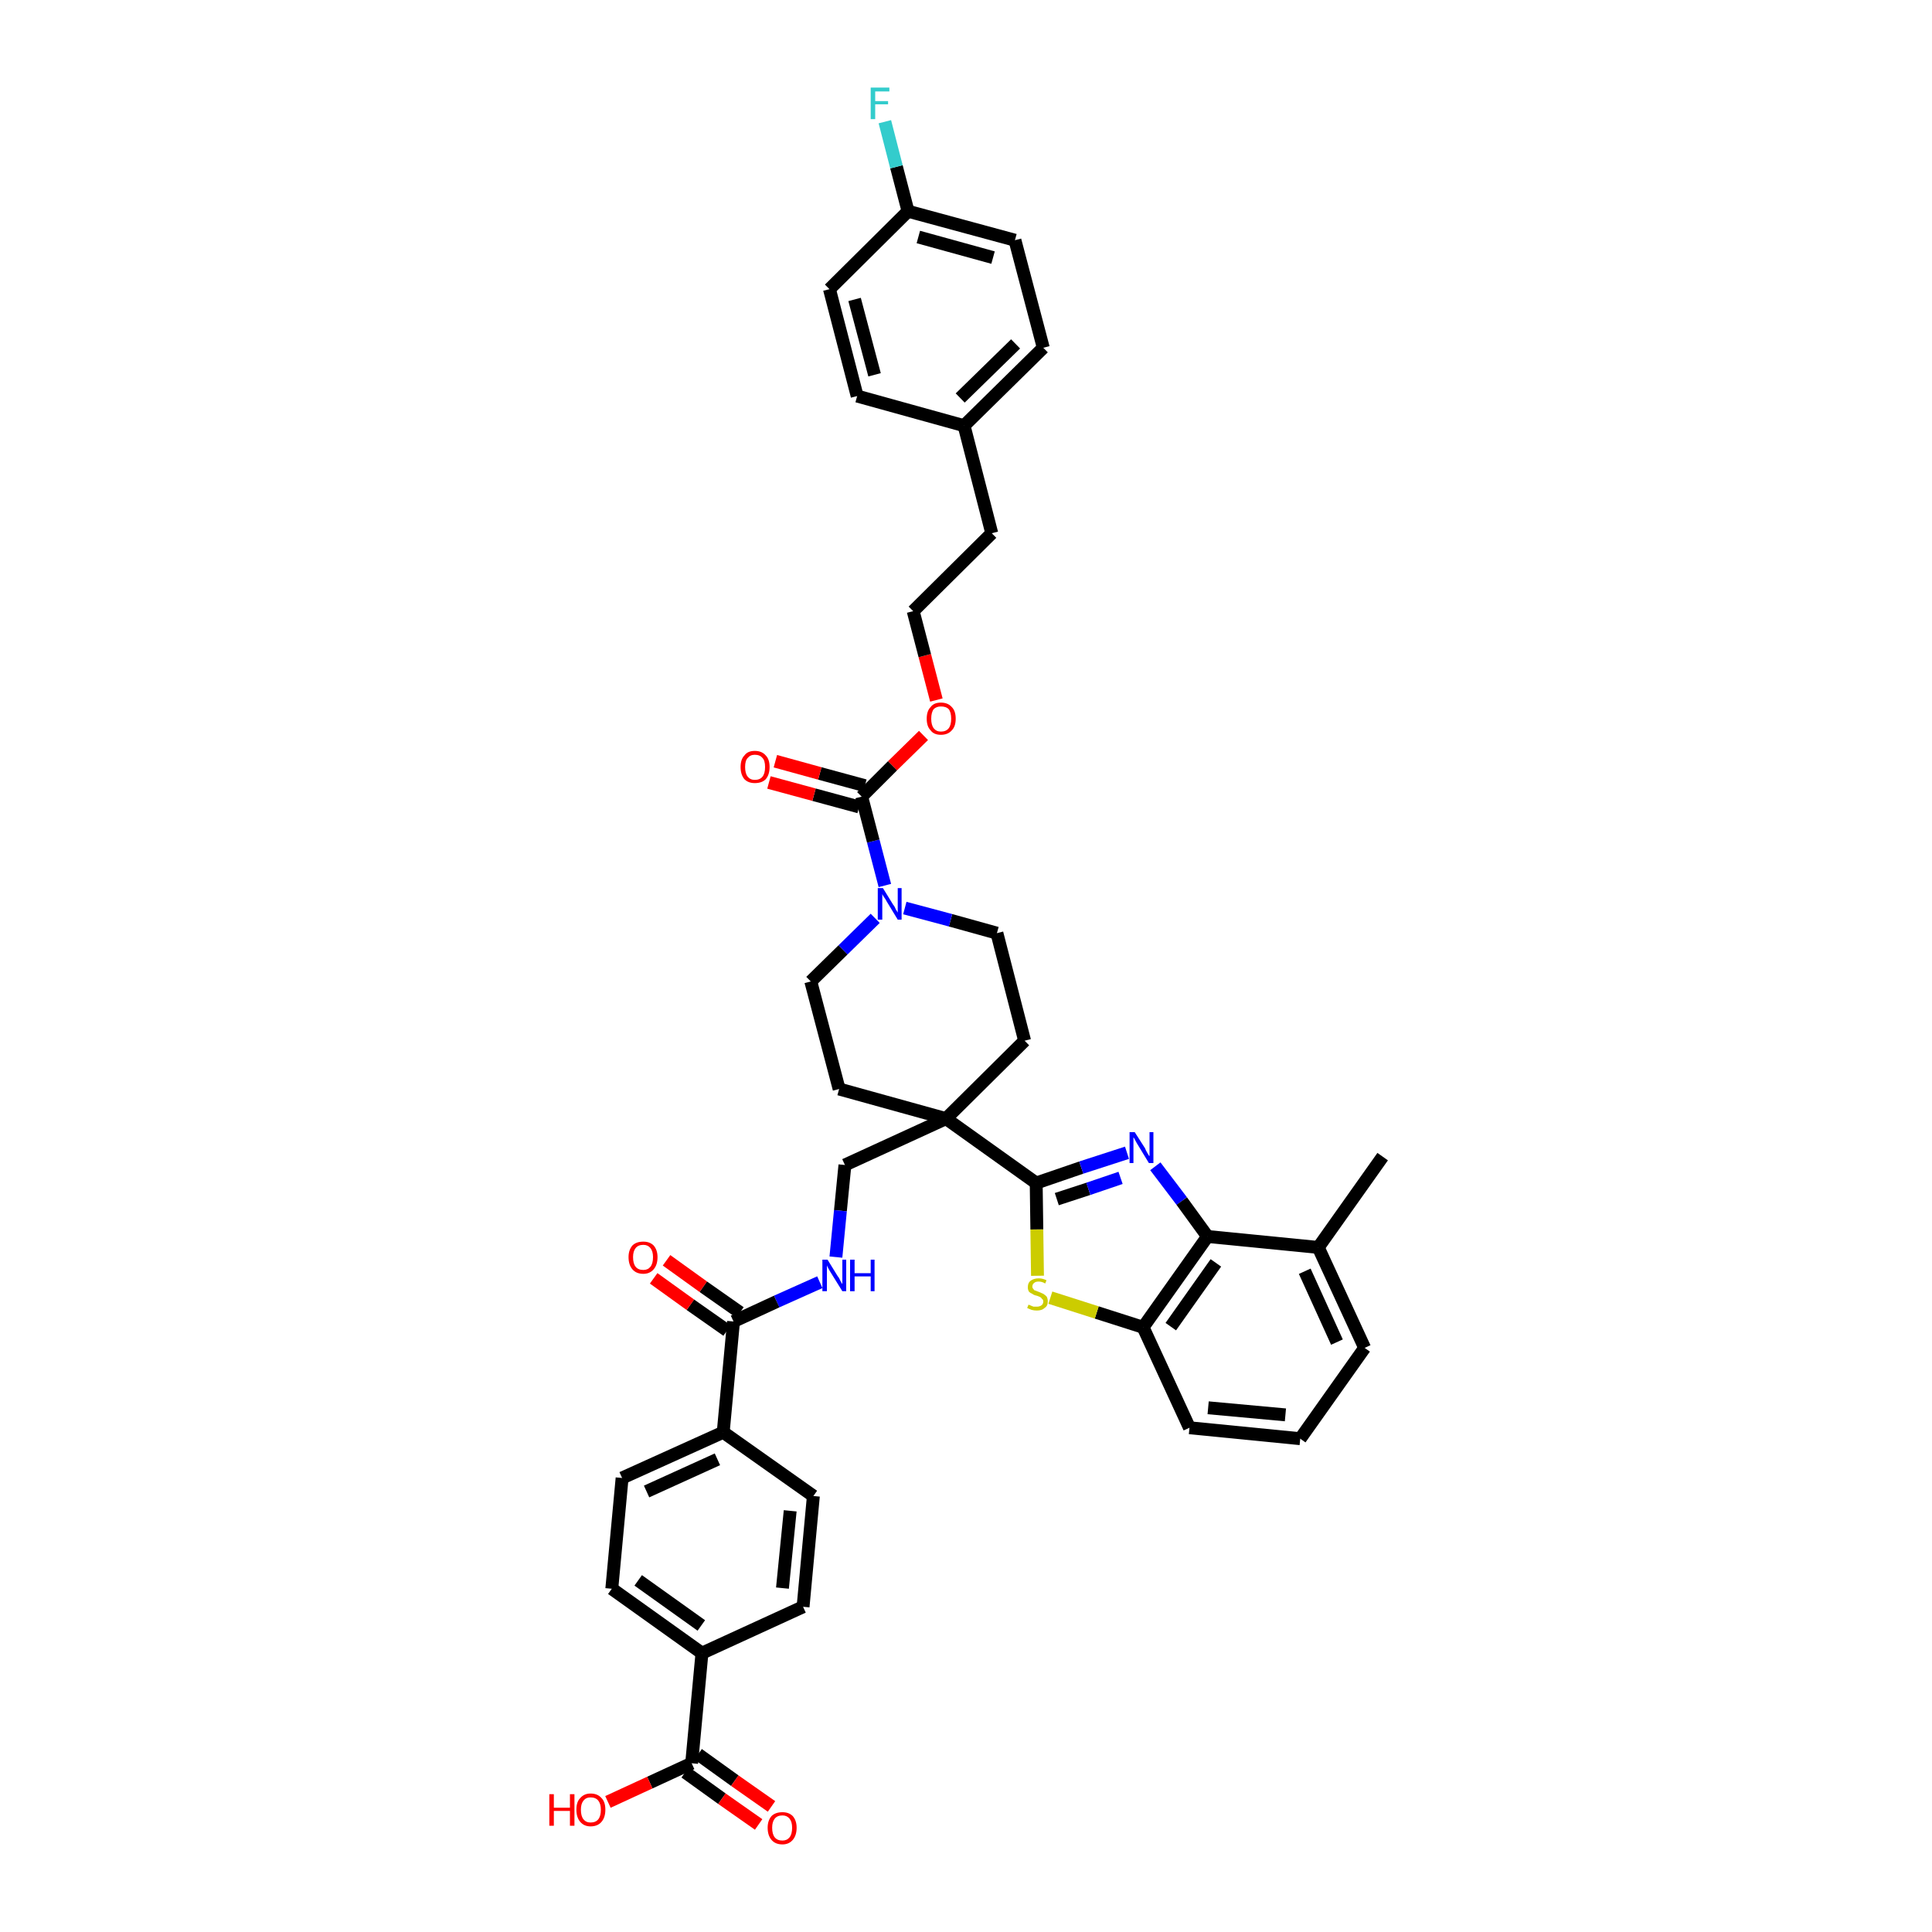 <?xml version='1.0' encoding='iso-8859-1'?>
<svg version='1.1' baseProfile='full'
              xmlns='http://www.w3.org/2000/svg'
                      xmlns:rdkit='http://www.rdkit.org/xml'
                      xmlns:xlink='http://www.w3.org/1999/xlink'
                  xml:space='preserve'
width='300px' height='300px' viewBox='0 0 300 300'>
<!-- END OF HEADER -->
<path class='bond-0 atom-0 atom-1' d='M 214.7,179.6 L 204.7,193.7' style='fill:none;fill-rule:evenodd;stroke:#000000;stroke-width:2.0px;stroke-linecap:butt;stroke-linejoin:miter;stroke-opacity:1' />
<path class='bond-1 atom-1 atom-2' d='M 204.7,193.7 L 211.9,209.3' style='fill:none;fill-rule:evenodd;stroke:#000000;stroke-width:2.0px;stroke-linecap:butt;stroke-linejoin:miter;stroke-opacity:1' />
<path class='bond-1 atom-1 atom-2' d='M 202.6,197.4 L 207.6,208.4' style='fill:none;fill-rule:evenodd;stroke:#000000;stroke-width:2.0px;stroke-linecap:butt;stroke-linejoin:miter;stroke-opacity:1' />
<path class='bond-40 atom-40 atom-1' d='M 187.5,192.0 L 204.7,193.7' style='fill:none;fill-rule:evenodd;stroke:#000000;stroke-width:2.0px;stroke-linecap:butt;stroke-linejoin:miter;stroke-opacity:1' />
<path class='bond-2 atom-2 atom-3' d='M 211.9,209.3 L 201.9,223.4' style='fill:none;fill-rule:evenodd;stroke:#000000;stroke-width:2.0px;stroke-linecap:butt;stroke-linejoin:miter;stroke-opacity:1' />
<path class='bond-3 atom-3 atom-4' d='M 201.9,223.4 L 184.7,221.7' style='fill:none;fill-rule:evenodd;stroke:#000000;stroke-width:2.0px;stroke-linecap:butt;stroke-linejoin:miter;stroke-opacity:1' />
<path class='bond-3 atom-3 atom-4' d='M 199.6,219.7 L 187.6,218.6' style='fill:none;fill-rule:evenodd;stroke:#000000;stroke-width:2.0px;stroke-linecap:butt;stroke-linejoin:miter;stroke-opacity:1' />
<path class='bond-4 atom-4 atom-5' d='M 184.7,221.7 L 177.5,206.1' style='fill:none;fill-rule:evenodd;stroke:#000000;stroke-width:2.0px;stroke-linecap:butt;stroke-linejoin:miter;stroke-opacity:1' />
<path class='bond-5 atom-5 atom-6' d='M 177.5,206.1 L 170.3,203.8' style='fill:none;fill-rule:evenodd;stroke:#000000;stroke-width:2.0px;stroke-linecap:butt;stroke-linejoin:miter;stroke-opacity:1' />
<path class='bond-5 atom-5 atom-6' d='M 170.3,203.8 L 163.1,201.5' style='fill:none;fill-rule:evenodd;stroke:#CCCC00;stroke-width:2.0px;stroke-linecap:butt;stroke-linejoin:miter;stroke-opacity:1' />
<path class='bond-41 atom-40 atom-5' d='M 187.5,192.0 L 177.5,206.1' style='fill:none;fill-rule:evenodd;stroke:#000000;stroke-width:2.0px;stroke-linecap:butt;stroke-linejoin:miter;stroke-opacity:1' />
<path class='bond-41 atom-40 atom-5' d='M 188.8,196.1 L 181.8,206.0' style='fill:none;fill-rule:evenodd;stroke:#000000;stroke-width:2.0px;stroke-linecap:butt;stroke-linejoin:miter;stroke-opacity:1' />
<path class='bond-6 atom-6 atom-7' d='M 161.1,198.1 L 161.0,190.9' style='fill:none;fill-rule:evenodd;stroke:#CCCC00;stroke-width:2.0px;stroke-linecap:butt;stroke-linejoin:miter;stroke-opacity:1' />
<path class='bond-6 atom-6 atom-7' d='M 161.0,190.9 L 160.9,183.7' style='fill:none;fill-rule:evenodd;stroke:#000000;stroke-width:2.0px;stroke-linecap:butt;stroke-linejoin:miter;stroke-opacity:1' />
<path class='bond-7 atom-7 atom-8' d='M 160.9,183.7 L 146.9,173.7' style='fill:none;fill-rule:evenodd;stroke:#000000;stroke-width:2.0px;stroke-linecap:butt;stroke-linejoin:miter;stroke-opacity:1' />
<path class='bond-38 atom-7 atom-39' d='M 160.9,183.7 L 167.9,181.3' style='fill:none;fill-rule:evenodd;stroke:#000000;stroke-width:2.0px;stroke-linecap:butt;stroke-linejoin:miter;stroke-opacity:1' />
<path class='bond-38 atom-7 atom-39' d='M 167.9,181.3 L 175.0,179.0' style='fill:none;fill-rule:evenodd;stroke:#0000FF;stroke-width:2.0px;stroke-linecap:butt;stroke-linejoin:miter;stroke-opacity:1' />
<path class='bond-38 atom-7 atom-39' d='M 164.1,186.2 L 169.0,184.6' style='fill:none;fill-rule:evenodd;stroke:#000000;stroke-width:2.0px;stroke-linecap:butt;stroke-linejoin:miter;stroke-opacity:1' />
<path class='bond-38 atom-7 atom-39' d='M 169.0,184.6 L 174.0,182.9' style='fill:none;fill-rule:evenodd;stroke:#0000FF;stroke-width:2.0px;stroke-linecap:butt;stroke-linejoin:miter;stroke-opacity:1' />
<path class='bond-8 atom-8 atom-9' d='M 146.9,173.7 L 131.2,180.9' style='fill:none;fill-rule:evenodd;stroke:#000000;stroke-width:2.0px;stroke-linecap:butt;stroke-linejoin:miter;stroke-opacity:1' />
<path class='bond-21 atom-8 atom-22' d='M 146.9,173.7 L 159.1,161.6' style='fill:none;fill-rule:evenodd;stroke:#000000;stroke-width:2.0px;stroke-linecap:butt;stroke-linejoin:miter;stroke-opacity:1' />
<path class='bond-42 atom-38 atom-8' d='M 130.3,169.1 L 146.9,173.7' style='fill:none;fill-rule:evenodd;stroke:#000000;stroke-width:2.0px;stroke-linecap:butt;stroke-linejoin:miter;stroke-opacity:1' />
<path class='bond-9 atom-9 atom-10' d='M 131.2,180.9 L 130.5,188.0' style='fill:none;fill-rule:evenodd;stroke:#000000;stroke-width:2.0px;stroke-linecap:butt;stroke-linejoin:miter;stroke-opacity:1' />
<path class='bond-9 atom-9 atom-10' d='M 130.5,188.0 L 129.8,195.2' style='fill:none;fill-rule:evenodd;stroke:#0000FF;stroke-width:2.0px;stroke-linecap:butt;stroke-linejoin:miter;stroke-opacity:1' />
<path class='bond-10 atom-10 atom-11' d='M 127.3,199.1 L 120.6,202.1' style='fill:none;fill-rule:evenodd;stroke:#0000FF;stroke-width:2.0px;stroke-linecap:butt;stroke-linejoin:miter;stroke-opacity:1' />
<path class='bond-10 atom-10 atom-11' d='M 120.6,202.1 L 113.9,205.2' style='fill:none;fill-rule:evenodd;stroke:#000000;stroke-width:2.0px;stroke-linecap:butt;stroke-linejoin:miter;stroke-opacity:1' />
<path class='bond-11 atom-11 atom-12' d='M 114.9,203.8 L 109.2,199.8' style='fill:none;fill-rule:evenodd;stroke:#000000;stroke-width:2.0px;stroke-linecap:butt;stroke-linejoin:miter;stroke-opacity:1' />
<path class='bond-11 atom-11 atom-12' d='M 109.2,199.8 L 103.5,195.7' style='fill:none;fill-rule:evenodd;stroke:#FF0000;stroke-width:2.0px;stroke-linecap:butt;stroke-linejoin:miter;stroke-opacity:1' />
<path class='bond-11 atom-11 atom-12' d='M 112.9,206.6 L 107.2,202.6' style='fill:none;fill-rule:evenodd;stroke:#000000;stroke-width:2.0px;stroke-linecap:butt;stroke-linejoin:miter;stroke-opacity:1' />
<path class='bond-11 atom-11 atom-12' d='M 107.2,202.6 L 101.5,198.5' style='fill:none;fill-rule:evenodd;stroke:#FF0000;stroke-width:2.0px;stroke-linecap:butt;stroke-linejoin:miter;stroke-opacity:1' />
<path class='bond-12 atom-11 atom-13' d='M 113.9,205.2 L 112.3,222.4' style='fill:none;fill-rule:evenodd;stroke:#000000;stroke-width:2.0px;stroke-linecap:butt;stroke-linejoin:miter;stroke-opacity:1' />
<path class='bond-13 atom-13 atom-14' d='M 112.3,222.4 L 96.6,229.5' style='fill:none;fill-rule:evenodd;stroke:#000000;stroke-width:2.0px;stroke-linecap:butt;stroke-linejoin:miter;stroke-opacity:1' />
<path class='bond-13 atom-13 atom-14' d='M 111.4,226.6 L 100.4,231.6' style='fill:none;fill-rule:evenodd;stroke:#000000;stroke-width:2.0px;stroke-linecap:butt;stroke-linejoin:miter;stroke-opacity:1' />
<path class='bond-43 atom-21 atom-13' d='M 126.3,232.3 L 112.3,222.4' style='fill:none;fill-rule:evenodd;stroke:#000000;stroke-width:2.0px;stroke-linecap:butt;stroke-linejoin:miter;stroke-opacity:1' />
<path class='bond-14 atom-14 atom-15' d='M 96.6,229.5 L 95.0,246.7' style='fill:none;fill-rule:evenodd;stroke:#000000;stroke-width:2.0px;stroke-linecap:butt;stroke-linejoin:miter;stroke-opacity:1' />
<path class='bond-15 atom-15 atom-16' d='M 95.0,246.7 L 109.0,256.7' style='fill:none;fill-rule:evenodd;stroke:#000000;stroke-width:2.0px;stroke-linecap:butt;stroke-linejoin:miter;stroke-opacity:1' />
<path class='bond-15 atom-15 atom-16' d='M 99.1,245.4 L 108.9,252.4' style='fill:none;fill-rule:evenodd;stroke:#000000;stroke-width:2.0px;stroke-linecap:butt;stroke-linejoin:miter;stroke-opacity:1' />
<path class='bond-16 atom-16 atom-17' d='M 109.0,256.7 L 107.4,273.8' style='fill:none;fill-rule:evenodd;stroke:#000000;stroke-width:2.0px;stroke-linecap:butt;stroke-linejoin:miter;stroke-opacity:1' />
<path class='bond-19 atom-16 atom-20' d='M 109.0,256.7 L 124.7,249.5' style='fill:none;fill-rule:evenodd;stroke:#000000;stroke-width:2.0px;stroke-linecap:butt;stroke-linejoin:miter;stroke-opacity:1' />
<path class='bond-17 atom-17 atom-18' d='M 106.4,275.2 L 112.1,279.3' style='fill:none;fill-rule:evenodd;stroke:#000000;stroke-width:2.0px;stroke-linecap:butt;stroke-linejoin:miter;stroke-opacity:1' />
<path class='bond-17 atom-17 atom-18' d='M 112.1,279.3 L 117.8,283.3' style='fill:none;fill-rule:evenodd;stroke:#FF0000;stroke-width:2.0px;stroke-linecap:butt;stroke-linejoin:miter;stroke-opacity:1' />
<path class='bond-17 atom-17 atom-18' d='M 108.4,272.4 L 114.1,276.5' style='fill:none;fill-rule:evenodd;stroke:#000000;stroke-width:2.0px;stroke-linecap:butt;stroke-linejoin:miter;stroke-opacity:1' />
<path class='bond-17 atom-17 atom-18' d='M 114.1,276.5 L 119.8,280.5' style='fill:none;fill-rule:evenodd;stroke:#FF0000;stroke-width:2.0px;stroke-linecap:butt;stroke-linejoin:miter;stroke-opacity:1' />
<path class='bond-18 atom-17 atom-19' d='M 107.4,273.8 L 100.9,276.8' style='fill:none;fill-rule:evenodd;stroke:#000000;stroke-width:2.0px;stroke-linecap:butt;stroke-linejoin:miter;stroke-opacity:1' />
<path class='bond-18 atom-17 atom-19' d='M 100.9,276.8 L 94.4,279.8' style='fill:none;fill-rule:evenodd;stroke:#FF0000;stroke-width:2.0px;stroke-linecap:butt;stroke-linejoin:miter;stroke-opacity:1' />
<path class='bond-20 atom-20 atom-21' d='M 124.7,249.5 L 126.3,232.3' style='fill:none;fill-rule:evenodd;stroke:#000000;stroke-width:2.0px;stroke-linecap:butt;stroke-linejoin:miter;stroke-opacity:1' />
<path class='bond-20 atom-20 atom-21' d='M 121.5,246.6 L 122.7,234.6' style='fill:none;fill-rule:evenodd;stroke:#000000;stroke-width:2.0px;stroke-linecap:butt;stroke-linejoin:miter;stroke-opacity:1' />
<path class='bond-22 atom-22 atom-23' d='M 159.1,161.6 L 154.8,144.9' style='fill:none;fill-rule:evenodd;stroke:#000000;stroke-width:2.0px;stroke-linecap:butt;stroke-linejoin:miter;stroke-opacity:1' />
<path class='bond-23 atom-23 atom-24' d='M 154.8,144.9 L 147.6,142.9' style='fill:none;fill-rule:evenodd;stroke:#000000;stroke-width:2.0px;stroke-linecap:butt;stroke-linejoin:miter;stroke-opacity:1' />
<path class='bond-23 atom-23 atom-24' d='M 147.6,142.9 L 140.5,141.0' style='fill:none;fill-rule:evenodd;stroke:#0000FF;stroke-width:2.0px;stroke-linecap:butt;stroke-linejoin:miter;stroke-opacity:1' />
<path class='bond-24 atom-24 atom-25' d='M 137.4,137.5 L 135.6,130.6' style='fill:none;fill-rule:evenodd;stroke:#0000FF;stroke-width:2.0px;stroke-linecap:butt;stroke-linejoin:miter;stroke-opacity:1' />
<path class='bond-24 atom-24 atom-25' d='M 135.6,130.6 L 133.8,123.7' style='fill:none;fill-rule:evenodd;stroke:#000000;stroke-width:2.0px;stroke-linecap:butt;stroke-linejoin:miter;stroke-opacity:1' />
<path class='bond-36 atom-24 atom-37' d='M 135.9,142.6 L 130.9,147.5' style='fill:none;fill-rule:evenodd;stroke:#0000FF;stroke-width:2.0px;stroke-linecap:butt;stroke-linejoin:miter;stroke-opacity:1' />
<path class='bond-36 atom-24 atom-37' d='M 130.9,147.5 L 125.9,152.4' style='fill:none;fill-rule:evenodd;stroke:#000000;stroke-width:2.0px;stroke-linecap:butt;stroke-linejoin:miter;stroke-opacity:1' />
<path class='bond-25 atom-25 atom-26' d='M 134.3,122.0 L 127.3,120.1' style='fill:none;fill-rule:evenodd;stroke:#000000;stroke-width:2.0px;stroke-linecap:butt;stroke-linejoin:miter;stroke-opacity:1' />
<path class='bond-25 atom-25 atom-26' d='M 127.3,120.1 L 120.4,118.2' style='fill:none;fill-rule:evenodd;stroke:#FF0000;stroke-width:2.0px;stroke-linecap:butt;stroke-linejoin:miter;stroke-opacity:1' />
<path class='bond-25 atom-25 atom-26' d='M 133.4,125.3 L 126.4,123.4' style='fill:none;fill-rule:evenodd;stroke:#000000;stroke-width:2.0px;stroke-linecap:butt;stroke-linejoin:miter;stroke-opacity:1' />
<path class='bond-25 atom-25 atom-26' d='M 126.4,123.4 L 119.4,121.5' style='fill:none;fill-rule:evenodd;stroke:#FF0000;stroke-width:2.0px;stroke-linecap:butt;stroke-linejoin:miter;stroke-opacity:1' />
<path class='bond-26 atom-25 atom-27' d='M 133.8,123.7 L 138.6,118.9' style='fill:none;fill-rule:evenodd;stroke:#000000;stroke-width:2.0px;stroke-linecap:butt;stroke-linejoin:miter;stroke-opacity:1' />
<path class='bond-26 atom-25 atom-27' d='M 138.6,118.9 L 143.4,114.2' style='fill:none;fill-rule:evenodd;stroke:#FF0000;stroke-width:2.0px;stroke-linecap:butt;stroke-linejoin:miter;stroke-opacity:1' />
<path class='bond-27 atom-27 atom-28' d='M 145.4,108.7 L 143.6,101.8' style='fill:none;fill-rule:evenodd;stroke:#FF0000;stroke-width:2.0px;stroke-linecap:butt;stroke-linejoin:miter;stroke-opacity:1' />
<path class='bond-27 atom-27 atom-28' d='M 143.6,101.8 L 141.8,94.9' style='fill:none;fill-rule:evenodd;stroke:#000000;stroke-width:2.0px;stroke-linecap:butt;stroke-linejoin:miter;stroke-opacity:1' />
<path class='bond-28 atom-28 atom-29' d='M 141.8,94.9 L 154.0,82.8' style='fill:none;fill-rule:evenodd;stroke:#000000;stroke-width:2.0px;stroke-linecap:butt;stroke-linejoin:miter;stroke-opacity:1' />
<path class='bond-29 atom-29 atom-30' d='M 154.0,82.8 L 149.7,66.1' style='fill:none;fill-rule:evenodd;stroke:#000000;stroke-width:2.0px;stroke-linecap:butt;stroke-linejoin:miter;stroke-opacity:1' />
<path class='bond-30 atom-30 atom-31' d='M 149.7,66.1 L 162.0,54.0' style='fill:none;fill-rule:evenodd;stroke:#000000;stroke-width:2.0px;stroke-linecap:butt;stroke-linejoin:miter;stroke-opacity:1' />
<path class='bond-30 atom-30 atom-31' d='M 149.1,61.8 L 157.7,53.4' style='fill:none;fill-rule:evenodd;stroke:#000000;stroke-width:2.0px;stroke-linecap:butt;stroke-linejoin:miter;stroke-opacity:1' />
<path class='bond-44 atom-36 atom-30' d='M 133.1,61.5 L 149.7,66.1' style='fill:none;fill-rule:evenodd;stroke:#000000;stroke-width:2.0px;stroke-linecap:butt;stroke-linejoin:miter;stroke-opacity:1' />
<path class='bond-31 atom-31 atom-32' d='M 162.0,54.0 L 157.6,37.3' style='fill:none;fill-rule:evenodd;stroke:#000000;stroke-width:2.0px;stroke-linecap:butt;stroke-linejoin:miter;stroke-opacity:1' />
<path class='bond-32 atom-32 atom-33' d='M 157.6,37.3 L 141.0,32.8' style='fill:none;fill-rule:evenodd;stroke:#000000;stroke-width:2.0px;stroke-linecap:butt;stroke-linejoin:miter;stroke-opacity:1' />
<path class='bond-32 atom-32 atom-33' d='M 154.2,40.0 L 142.6,36.8' style='fill:none;fill-rule:evenodd;stroke:#000000;stroke-width:2.0px;stroke-linecap:butt;stroke-linejoin:miter;stroke-opacity:1' />
<path class='bond-33 atom-33 atom-34' d='M 141.0,32.8 L 139.2,25.9' style='fill:none;fill-rule:evenodd;stroke:#000000;stroke-width:2.0px;stroke-linecap:butt;stroke-linejoin:miter;stroke-opacity:1' />
<path class='bond-33 atom-33 atom-34' d='M 139.2,25.9 L 137.4,18.9' style='fill:none;fill-rule:evenodd;stroke:#33CCCC;stroke-width:2.0px;stroke-linecap:butt;stroke-linejoin:miter;stroke-opacity:1' />
<path class='bond-34 atom-33 atom-35' d='M 141.0,32.8 L 128.8,44.9' style='fill:none;fill-rule:evenodd;stroke:#000000;stroke-width:2.0px;stroke-linecap:butt;stroke-linejoin:miter;stroke-opacity:1' />
<path class='bond-35 atom-35 atom-36' d='M 128.8,44.9 L 133.1,61.5' style='fill:none;fill-rule:evenodd;stroke:#000000;stroke-width:2.0px;stroke-linecap:butt;stroke-linejoin:miter;stroke-opacity:1' />
<path class='bond-35 atom-35 atom-36' d='M 132.7,46.5 L 135.8,58.2' style='fill:none;fill-rule:evenodd;stroke:#000000;stroke-width:2.0px;stroke-linecap:butt;stroke-linejoin:miter;stroke-opacity:1' />
<path class='bond-37 atom-37 atom-38' d='M 125.9,152.4 L 130.3,169.1' style='fill:none;fill-rule:evenodd;stroke:#000000;stroke-width:2.0px;stroke-linecap:butt;stroke-linejoin:miter;stroke-opacity:1' />
<path class='bond-39 atom-39 atom-40' d='M 179.4,181.1 L 183.5,186.5' style='fill:none;fill-rule:evenodd;stroke:#0000FF;stroke-width:2.0px;stroke-linecap:butt;stroke-linejoin:miter;stroke-opacity:1' />
<path class='bond-39 atom-39 atom-40' d='M 183.5,186.5 L 187.5,192.0' style='fill:none;fill-rule:evenodd;stroke:#000000;stroke-width:2.0px;stroke-linecap:butt;stroke-linejoin:miter;stroke-opacity:1' />
<path  class='atom-6' d='M 159.7 202.6
Q 159.8 202.6, 160.0 202.7
Q 160.2 202.8, 160.5 202.9
Q 160.7 202.9, 161.0 202.9
Q 161.4 202.9, 161.7 202.7
Q 162.0 202.5, 162.0 202.1
Q 162.0 201.8, 161.8 201.7
Q 161.7 201.5, 161.5 201.4
Q 161.3 201.3, 161.0 201.2
Q 160.5 201.1, 160.3 200.9
Q 160.0 200.8, 159.8 200.6
Q 159.6 200.3, 159.6 199.9
Q 159.6 199.2, 160.0 198.9
Q 160.5 198.5, 161.3 198.5
Q 161.9 198.5, 162.5 198.8
L 162.3 199.3
Q 161.8 199.0, 161.3 199.0
Q 160.8 199.0, 160.6 199.2
Q 160.3 199.4, 160.3 199.8
Q 160.3 200.0, 160.5 200.2
Q 160.6 200.4, 160.8 200.4
Q 161.0 200.5, 161.3 200.6
Q 161.8 200.8, 162.0 200.9
Q 162.3 201.1, 162.5 201.3
Q 162.7 201.6, 162.7 202.1
Q 162.7 202.8, 162.2 203.1
Q 161.8 203.5, 161.0 203.5
Q 160.6 203.5, 160.2 203.4
Q 159.9 203.3, 159.5 203.1
L 159.7 202.6
' fill='#CCCC00'/>
<path  class='atom-10' d='M 128.5 195.6
L 130.1 198.2
Q 130.3 198.4, 130.5 198.9
Q 130.8 199.4, 130.8 199.4
L 130.8 195.6
L 131.4 195.6
L 131.4 200.5
L 130.8 200.5
L 129.0 197.6
Q 128.8 197.3, 128.6 196.9
Q 128.4 196.6, 128.4 196.4
L 128.4 200.5
L 127.7 200.5
L 127.7 195.6
L 128.5 195.6
' fill='#0000FF'/>
<path  class='atom-10' d='M 132.0 195.6
L 132.7 195.6
L 132.7 197.7
L 135.2 197.7
L 135.2 195.6
L 135.8 195.6
L 135.8 200.5
L 135.2 200.5
L 135.2 198.2
L 132.7 198.2
L 132.7 200.5
L 132.0 200.5
L 132.0 195.6
' fill='#0000FF'/>
<path  class='atom-12' d='M 97.6 195.2
Q 97.6 194.1, 98.2 193.4
Q 98.8 192.8, 99.9 192.8
Q 100.9 192.8, 101.5 193.4
Q 102.1 194.1, 102.1 195.2
Q 102.1 196.4, 101.5 197.1
Q 100.9 197.8, 99.9 197.8
Q 98.8 197.8, 98.2 197.1
Q 97.6 196.4, 97.6 195.2
M 99.9 197.2
Q 100.6 197.2, 101.0 196.7
Q 101.4 196.2, 101.4 195.2
Q 101.4 194.3, 101.0 193.8
Q 100.6 193.3, 99.9 193.3
Q 99.1 193.3, 98.7 193.8
Q 98.3 194.3, 98.3 195.2
Q 98.3 196.2, 98.7 196.7
Q 99.1 197.2, 99.9 197.2
' fill='#FF0000'/>
<path  class='atom-18' d='M 119.2 283.8
Q 119.2 282.7, 119.8 282.0
Q 120.4 281.4, 121.5 281.4
Q 122.5 281.4, 123.1 282.0
Q 123.7 282.7, 123.7 283.8
Q 123.7 285.0, 123.1 285.7
Q 122.5 286.4, 121.5 286.4
Q 120.4 286.4, 119.8 285.7
Q 119.2 285.0, 119.2 283.8
M 121.5 285.8
Q 122.2 285.8, 122.6 285.3
Q 123.0 284.8, 123.0 283.8
Q 123.0 282.9, 122.6 282.4
Q 122.2 281.9, 121.5 281.9
Q 120.7 281.9, 120.3 282.4
Q 119.9 282.9, 119.9 283.8
Q 119.9 284.8, 120.3 285.3
Q 120.7 285.8, 121.5 285.8
' fill='#FF0000'/>
<path  class='atom-19' d='M 85.3 278.6
L 86.0 278.6
L 86.0 280.7
L 88.5 280.7
L 88.5 278.6
L 89.2 278.6
L 89.2 283.5
L 88.5 283.5
L 88.5 281.2
L 86.0 281.2
L 86.0 283.5
L 85.3 283.5
L 85.3 278.6
' fill='#FF0000'/>
<path  class='atom-19' d='M 89.5 281.0
Q 89.5 279.8, 90.1 279.2
Q 90.7 278.5, 91.7 278.5
Q 92.8 278.5, 93.4 279.2
Q 94.0 279.8, 94.0 281.0
Q 94.0 282.2, 93.4 282.9
Q 92.8 283.6, 91.7 283.6
Q 90.7 283.6, 90.1 282.9
Q 89.5 282.2, 89.5 281.0
M 91.7 283.0
Q 92.5 283.0, 92.9 282.5
Q 93.3 282.0, 93.3 281.0
Q 93.3 280.1, 92.9 279.6
Q 92.5 279.1, 91.7 279.1
Q 91.0 279.1, 90.6 279.6
Q 90.2 280.1, 90.2 281.0
Q 90.2 282.0, 90.6 282.5
Q 91.0 283.0, 91.7 283.0
' fill='#FF0000'/>
<path  class='atom-24' d='M 137.1 137.9
L 138.7 140.5
Q 138.9 140.7, 139.1 141.2
Q 139.4 141.7, 139.4 141.7
L 139.4 137.9
L 140.0 137.9
L 140.0 142.8
L 139.4 142.8
L 137.7 140.0
Q 137.5 139.6, 137.2 139.2
Q 137.0 138.9, 137.0 138.8
L 137.0 142.8
L 136.3 142.8
L 136.3 137.9
L 137.1 137.9
' fill='#0000FF'/>
<path  class='atom-26' d='M 115.0 119.1
Q 115.0 117.9, 115.6 117.3
Q 116.1 116.6, 117.2 116.6
Q 118.3 116.6, 118.9 117.3
Q 119.5 117.9, 119.5 119.1
Q 119.5 120.3, 118.9 121.0
Q 118.3 121.6, 117.2 121.6
Q 116.2 121.6, 115.6 121.0
Q 115.0 120.3, 115.0 119.1
M 117.2 121.1
Q 118.0 121.1, 118.4 120.6
Q 118.8 120.1, 118.8 119.1
Q 118.8 118.1, 118.4 117.7
Q 118.0 117.2, 117.2 117.2
Q 116.5 117.2, 116.1 117.7
Q 115.7 118.1, 115.7 119.1
Q 115.7 120.1, 116.1 120.6
Q 116.5 121.1, 117.2 121.1
' fill='#FF0000'/>
<path  class='atom-27' d='M 143.9 111.6
Q 143.9 110.4, 144.5 109.8
Q 145.0 109.1, 146.1 109.1
Q 147.2 109.1, 147.8 109.8
Q 148.4 110.4, 148.4 111.6
Q 148.4 112.8, 147.8 113.4
Q 147.2 114.1, 146.1 114.1
Q 145.0 114.1, 144.5 113.4
Q 143.9 112.8, 143.9 111.6
M 146.1 113.6
Q 146.9 113.6, 147.3 113.1
Q 147.7 112.6, 147.7 111.6
Q 147.7 110.6, 147.3 110.1
Q 146.9 109.7, 146.1 109.7
Q 145.4 109.7, 145.0 110.1
Q 144.6 110.6, 144.6 111.6
Q 144.6 112.6, 145.0 113.1
Q 145.4 113.6, 146.1 113.6
' fill='#FF0000'/>
<path  class='atom-34' d='M 135.2 13.6
L 138.1 13.6
L 138.1 14.2
L 135.9 14.2
L 135.9 15.7
L 137.9 15.7
L 137.9 16.2
L 135.9 16.2
L 135.9 18.5
L 135.2 18.5
L 135.2 13.6
' fill='#33CCCC'/>
<path  class='atom-39' d='M 176.2 175.8
L 177.8 178.3
Q 177.9 178.6, 178.2 179.1
Q 178.4 179.5, 178.5 179.5
L 178.5 175.8
L 179.1 175.8
L 179.1 180.6
L 178.4 180.6
L 176.7 177.8
Q 176.5 177.5, 176.3 177.1
Q 176.1 176.7, 176.0 176.6
L 176.0 180.6
L 175.4 180.6
L 175.4 175.8
L 176.2 175.8
' fill='#0000FF'/>
</svg>
